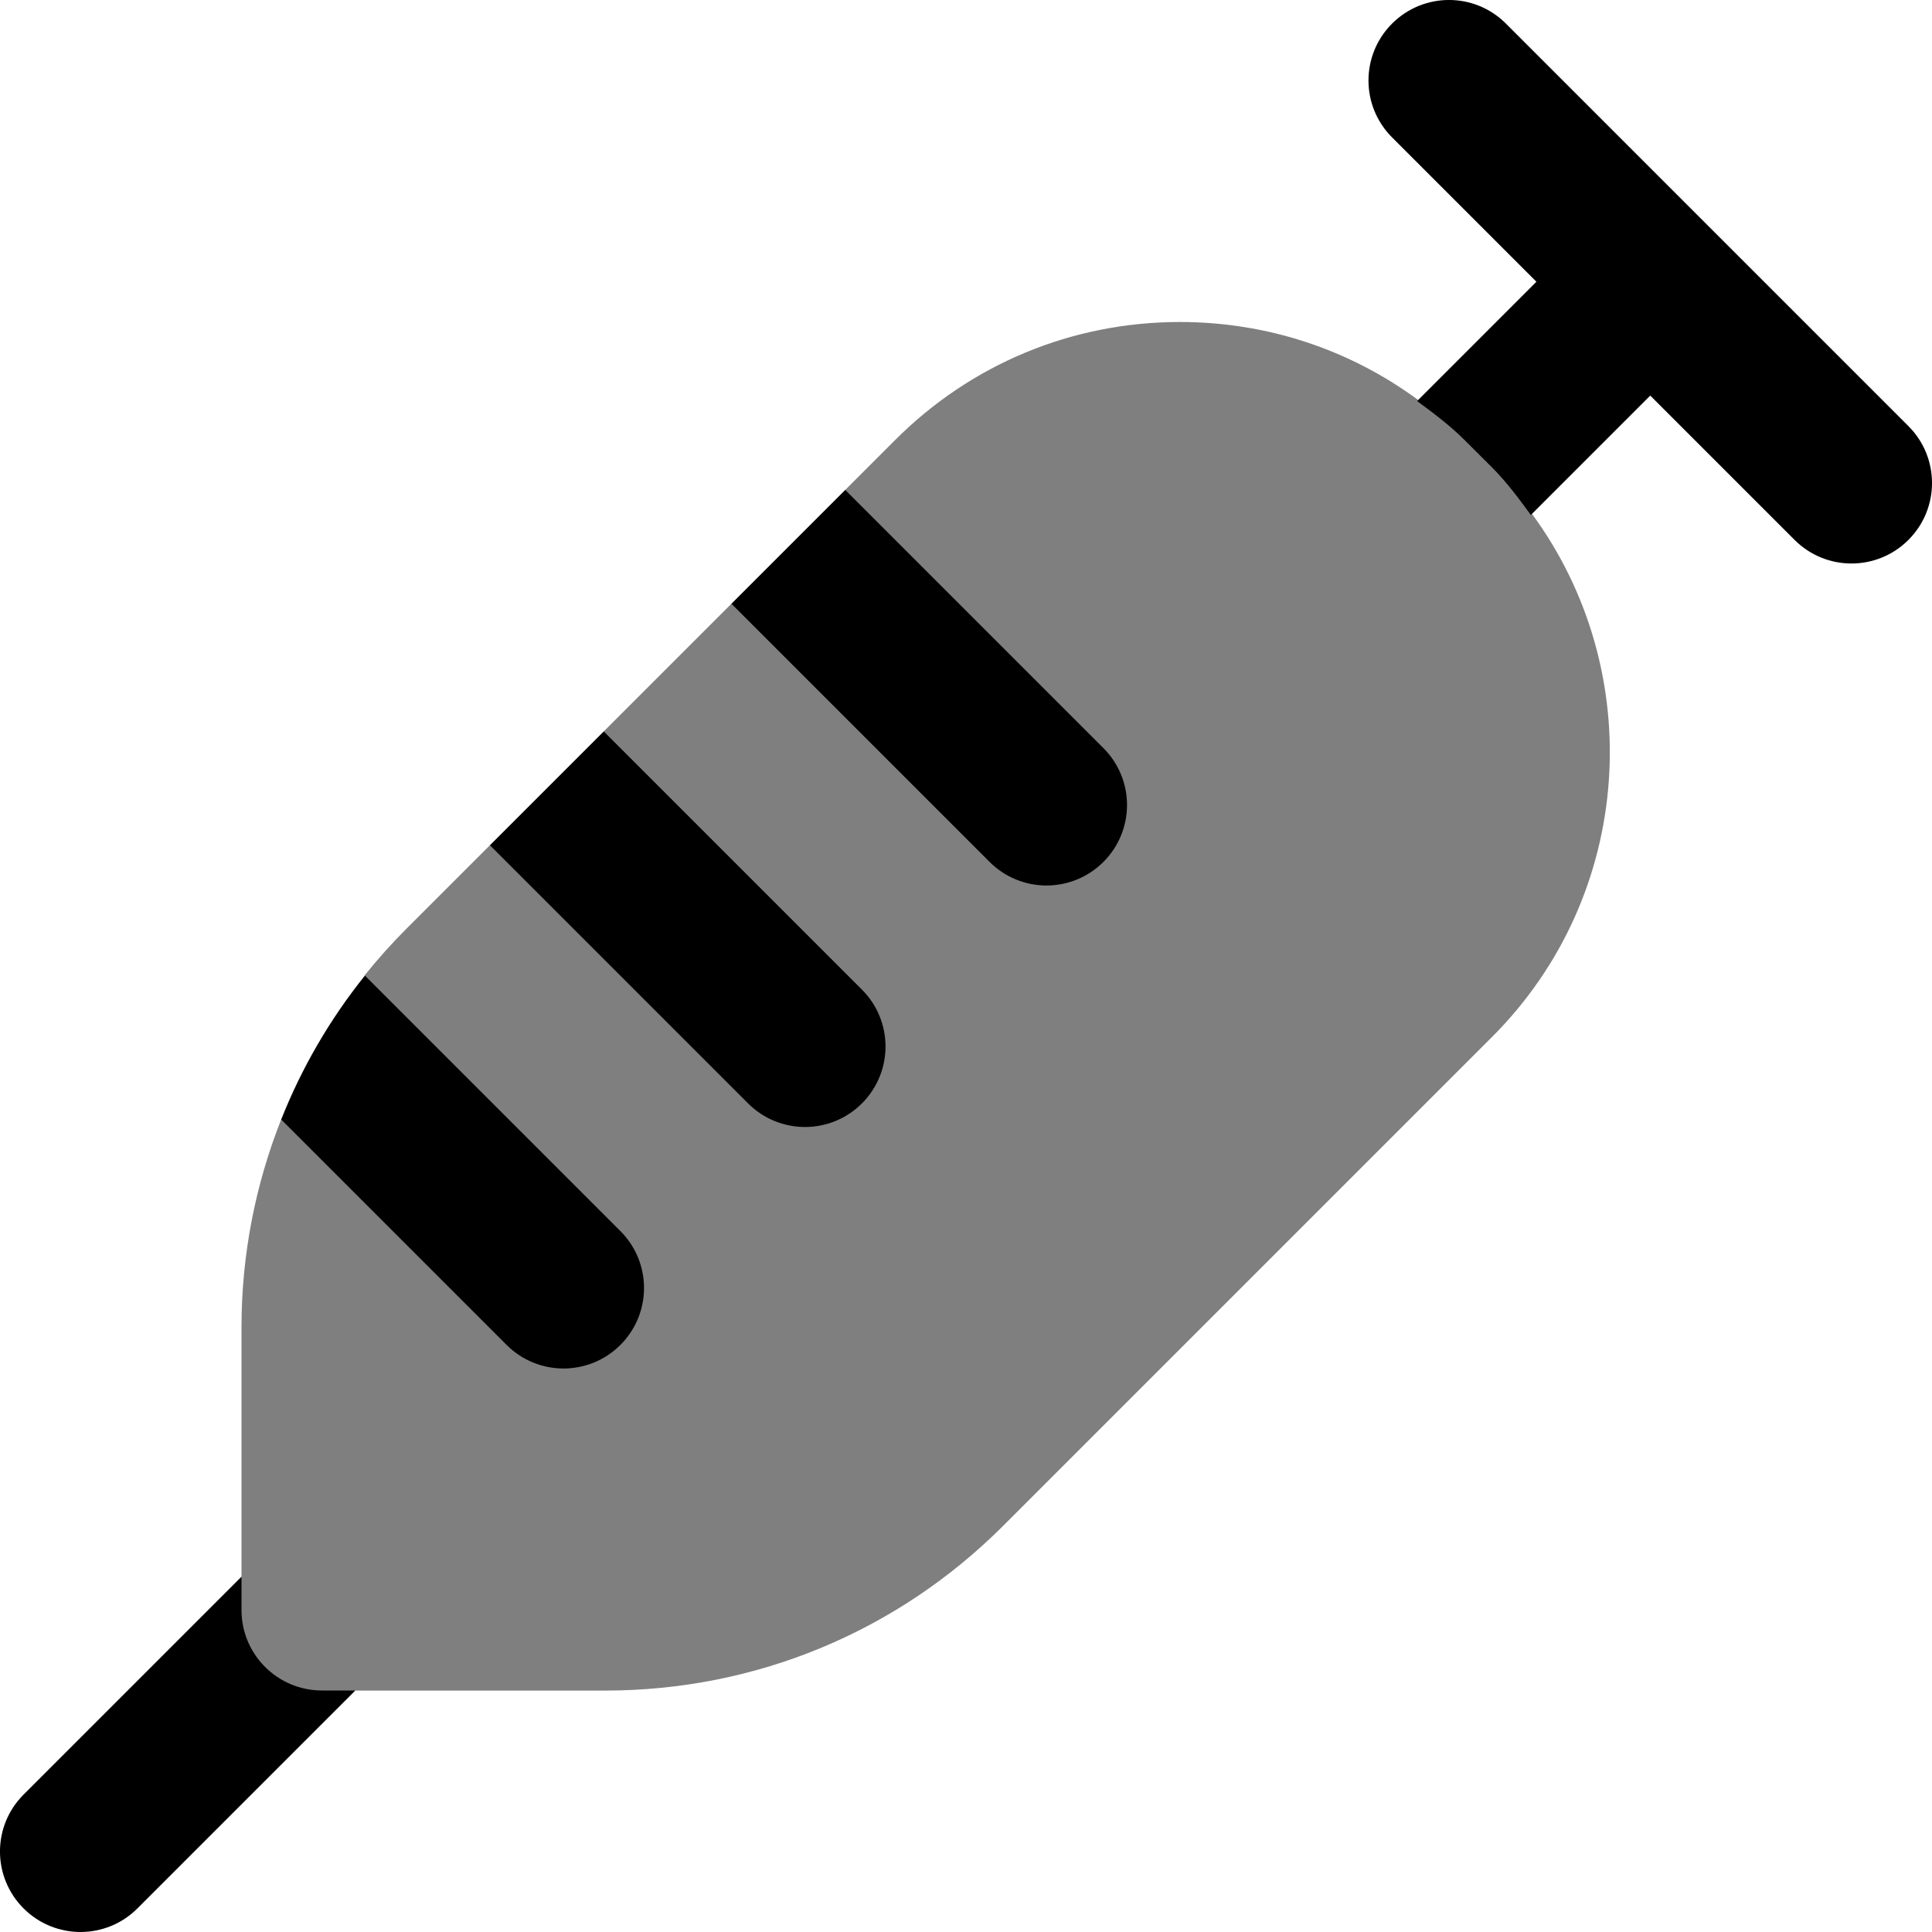 <svg id="Layer_1" viewBox="0 0 24 24" xmlns="http://www.w3.org/2000/svg" data-name="Layer 1"><g opacity=".5"><path d="m18.749 5.263s-.93-.145-1.132-.294c-.853-.629-1.88-.969-2.96-.969-1.336 0-2.591.52-3.535 1.464l-.622.622.026 1.253-1.44.161-1.586 1.586.07 1.421-1.484-.007-1.035 1.035c-.185.185-.359.379-.521.581l.289 1.466-1.325.322c-.321.81-.494 1.684-.494 2.581v3.101l-.606 1.864 2.02-.449h3.101c1.871 0 3.629-.728 4.95-2.05l6.071-6.071c1.767-1.767 1.932-4.54.495-6.496-.148-.201-.282-1.12-.282-1.12z"/></g><path d="m23.707 5.293-5-5c-.391-.391-1.023-.391-1.414 0s-.391 1.023 0 1.414l1.793 1.793-1.482 1.482c.203.15.406.301.588.483l.344.343c.183.183.332.387.481.589l1.483-1.483 1.793 1.793c.195.195.451.293.707.293s.512-.098.707-.293c.391-.391.391-1.023 0-1.414z"/><path d="m3 20v-.414l-2.707 2.707c-.391.391-.391 1.023 0 1.414.195.195.451.293.707.293s.512-.098.707-.293l2.707-2.707h-.414c-.553 0-1-.448-1-1z"/><path d="m7 17c.256 0 .512-.098.707-.293.391-.391.391-1.023 0-1.414l-3.174-3.174c-.438.546-.786 1.148-1.04 1.788l2.8 2.8c.195.195.451.293.707.293z"/><path d="m10 14c.256 0 .512-.098.707-.293.391-.391.391-1.023 0-1.414l-3.207-3.207-1.414 1.414 3.207 3.207c.195.195.451.293.707.293z"/><path d="m13 11c.256 0 .512-.098.707-.293.391-.391.391-1.023 0-1.414l-3.207-3.207-1.414 1.414 3.207 3.207c.195.195.451.293.707.293z"/></svg>